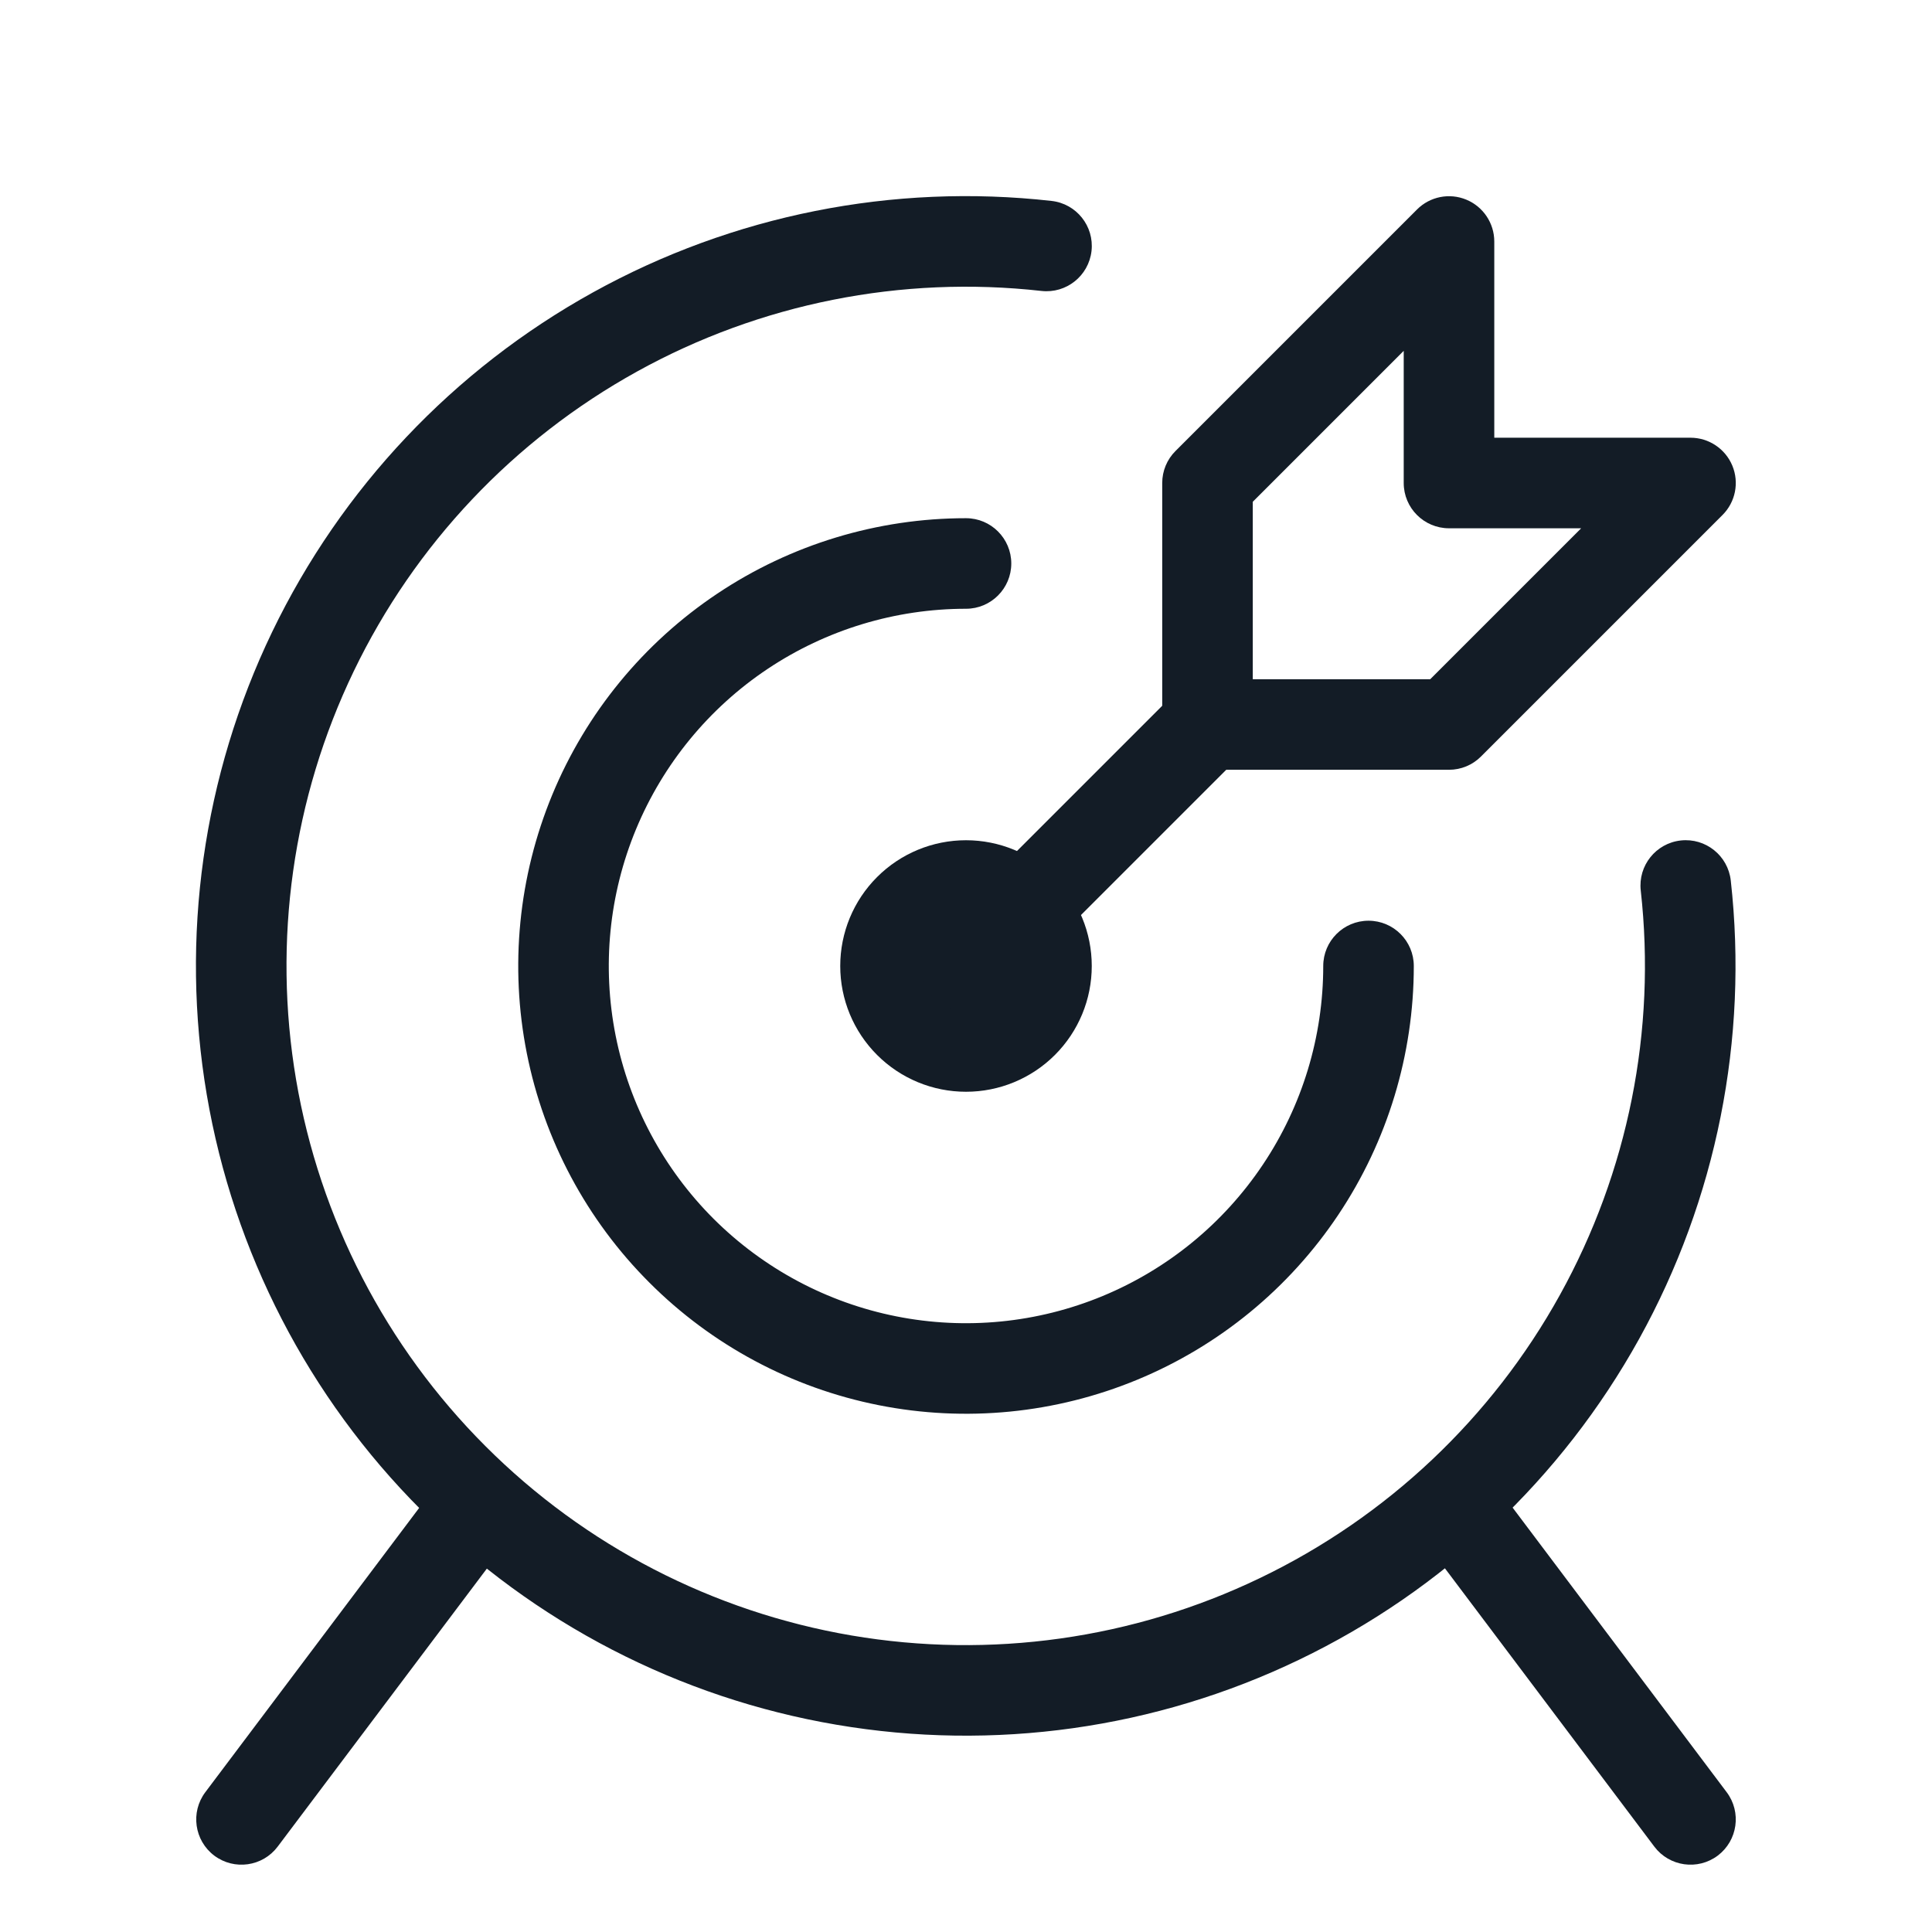 <svg width="32" height="32" viewBox="0 0 32 32" fill="none" xmlns="http://www.w3.org/2000/svg">
<path fill-rule="evenodd" clip-rule="evenodd" d="M14.527 14.527C14.918 14.136 15.447 13.917 16 13.917C16.552 13.917 17.082 14.136 17.473 14.527C17.864 14.918 18.083 15.447 18.083 16C18.083 16.553 17.864 17.082 17.473 17.473C17.082 17.864 16.552 18.083 16 18.083C15.447 18.083 14.918 17.864 14.527 17.473C14.136 17.082 13.917 16.553 13.917 16C13.917 15.447 14.136 14.918 14.527 14.527ZM16 15.417C15.845 15.417 15.697 15.478 15.588 15.588C15.478 15.697 15.417 15.845 15.417 16C15.417 16.155 15.478 16.303 15.588 16.413C15.697 16.522 15.845 16.583 16 16.583C16.155 16.583 16.303 16.522 16.413 16.413C16.522 16.303 16.583 16.155 16.583 16C16.583 15.845 16.522 15.697 16.413 15.588C16.303 15.478 16.155 15.417 16 15.417Z" fill="#131C26"/>
<path fill-rule="evenodd" clip-rule="evenodd" d="M11.88 9.833C13.099 9.018 14.533 8.583 16 8.583C16.414 8.583 16.75 8.919 16.75 9.333C16.75 9.747 16.414 10.083 16 10.083C14.83 10.083 13.686 10.43 12.713 11.08C11.74 11.73 10.982 12.655 10.534 13.736C10.086 14.817 9.969 16.006 10.197 17.154C10.425 18.302 10.989 19.356 11.816 20.184C12.644 21.011 13.698 21.575 14.846 21.803C15.993 22.031 17.183 21.914 18.264 21.466C19.345 21.018 20.269 20.26 20.919 19.287C21.57 18.314 21.917 17.17 21.917 16C21.917 15.586 22.253 15.25 22.667 15.25C23.081 15.25 23.417 15.586 23.417 16C23.417 17.467 22.982 18.901 22.167 20.12C21.352 21.34 20.194 22.291 18.838 22.852C17.483 23.413 15.992 23.56 14.553 23.274C13.114 22.988 11.793 22.282 10.756 21.244C9.718 20.207 9.012 18.886 8.726 17.447C8.44 16.008 8.587 14.517 9.148 13.162C9.709 11.806 10.66 10.648 11.88 9.833Z" fill="#131C26"/>
<path fill-rule="evenodd" clip-rule="evenodd" d="M9.825 4.841C12.137 3.562 14.79 3.033 17.417 3.328C17.829 3.374 18.125 3.745 18.079 4.157C18.032 4.569 17.661 4.865 17.25 4.819C14.932 4.559 12.591 5.025 10.551 6.154C8.51 7.283 6.871 9.017 5.859 11.118C4.847 13.22 4.514 15.583 4.904 17.882C5.295 20.181 6.39 22.302 8.039 23.951C9.687 25.601 11.807 26.697 14.106 27.089C16.405 27.48 18.769 27.148 20.87 26.137C22.972 25.127 24.708 23.488 25.837 21.448C26.967 19.408 27.435 17.067 27.176 14.75C27.13 14.338 27.426 13.967 27.838 13.921C28.25 13.875 28.621 14.172 28.667 14.584C28.96 17.21 28.43 19.863 27.15 22.175C25.869 24.487 23.902 26.344 21.52 27.489C19.139 28.635 16.46 29.011 13.854 28.567C11.249 28.124 8.846 26.881 6.978 25.012C5.109 23.143 3.868 20.739 3.425 18.133C2.983 15.528 3.361 12.849 4.507 10.468C5.654 8.087 7.512 6.12 9.825 4.841Z" fill="#131C26"/>
<path fill-rule="evenodd" clip-rule="evenodd" d="M8.03 24.778C8.361 25.027 8.428 25.497 8.179 25.828L4.599 30.586C4.35 30.917 3.88 30.983 3.549 30.735C3.218 30.485 3.152 30.015 3.401 29.684L6.98 24.926C7.229 24.595 7.699 24.529 8.03 24.778Z" fill="#131C26"/>
<path fill-rule="evenodd" clip-rule="evenodd" d="M23.97 24.778C23.639 25.027 23.572 25.497 23.821 25.828L27.401 30.586C27.65 30.917 28.12 30.983 28.451 30.735C28.782 30.485 28.848 30.015 28.599 29.684L25.02 24.926C24.771 24.595 24.301 24.529 23.97 24.778Z" fill="#131C26"/>
<path fill-rule="evenodd" clip-rule="evenodd" d="M24.287 3.307C24.567 3.423 24.75 3.697 24.75 4V7.25H28C28.303 7.25 28.577 7.433 28.693 7.713C28.809 7.993 28.745 8.316 28.53 8.53L24.53 12.53C24.39 12.671 24.199 12.75 24 12.75H20C19.586 12.75 19.25 12.414 19.25 12V8C19.25 7.801 19.329 7.61 19.47 7.47L23.47 3.47C23.684 3.255 24.007 3.191 24.287 3.307ZM20.75 8.311V11.25H23.689L26.189 8.75H24C23.586 8.75 23.25 8.414 23.25 8V5.811L20.75 8.311Z" fill="#131C26"/>
<path fill-rule="evenodd" clip-rule="evenodd" d="M20.53 11.47C20.823 11.763 20.823 12.237 20.53 12.53L16.53 16.53C16.237 16.823 15.763 16.823 15.47 16.53C15.177 16.237 15.177 15.763 15.47 15.47L19.47 11.47C19.763 11.177 20.237 11.177 20.53 11.47Z" fill="#131C26"/>
</svg>
